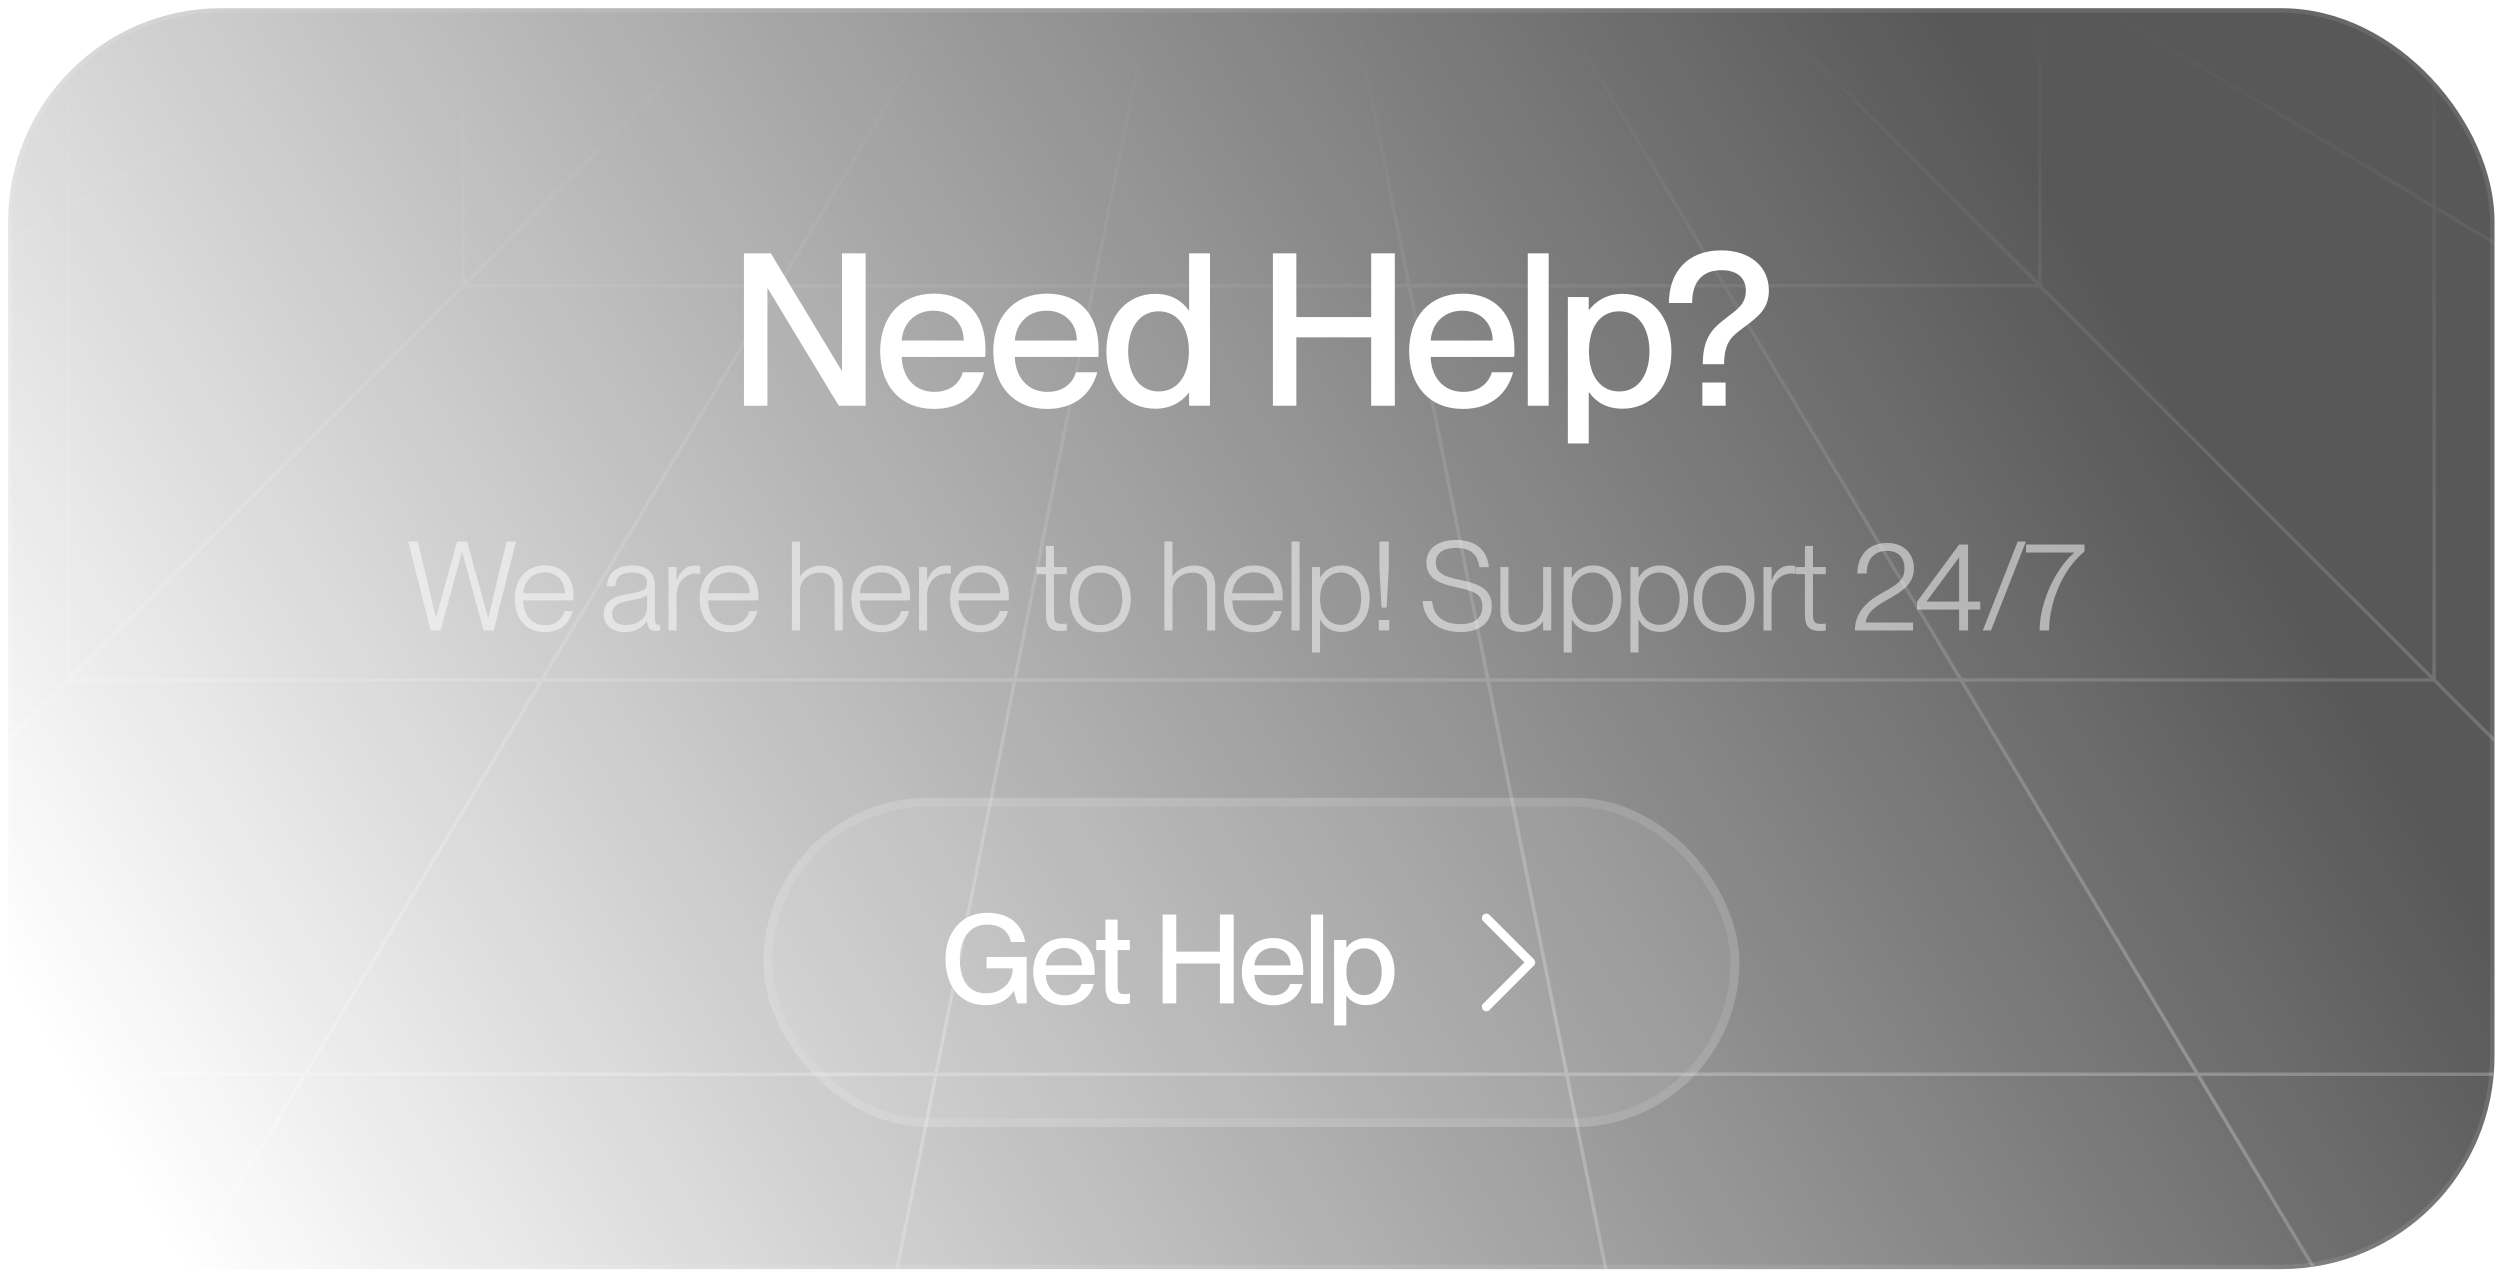 <svg width="244" height="125" viewBox="0 0 244 125" fill="none" xmlns="http://www.w3.org/2000/svg">
<g clip-path="url(#clip0_492_2695)">
<rect x="0.8" y="0.8" width="242.667" height="123.067" rx="20.8" fill="url(#paint0_linear_492_2695)"/>
<g opacity="0.5">
<mask id="mask0_492_2695" style="mask-type:alpha" maskUnits="userSpaceOnUse" x="-118" y="-7" width="480" height="189">
<ellipse cx="122.133" cy="87.9" rx="239.66" ry="94.033" fill="url(#paint1_linear_492_2695)"/>
</mask>
<g mask="url(#mask0_492_2695)">
<path opacity="0.5" d="M-70.26 -241.466H6.697M-70.26 -241.466V-164.509M-70.26 -241.466L-31.782 -202.988M6.697 -241.466H83.655M6.697 -241.466L29.784 -202.988M-70.26 -164.509V-87.551M-70.26 -164.509L-31.782 -141.422M-70.26 -87.551V-10.594M-70.26 -87.551L-31.782 -79.856M-70.26 -10.594V66.364M-70.26 -10.594L-31.782 -18.289M-70.26 66.364V143.321M-70.26 66.364L-31.782 43.277M6.697 143.321H-70.26M6.697 143.321H83.655M6.697 143.321L29.784 104.843M-70.26 143.321L-31.782 104.843M83.655 -241.466H160.612M83.655 -241.466L91.35 -202.988M83.655 143.321H160.612M83.655 143.321L91.35 104.843M160.612 -241.466H237.57M160.612 -241.466L152.916 -202.988M160.612 143.321H237.57M160.612 143.321L152.916 104.843M237.57 -241.466H314.527M237.57 -241.466L214.482 -202.988M237.57 143.321H314.527M237.57 143.321L214.482 104.843M314.527 -241.466V-164.509M314.527 -241.466L276.048 -202.988M314.527 -164.509V-87.551M314.527 -164.509L276.048 -141.422M314.527 -87.551V-10.594M314.527 -87.551L276.048 -79.856M314.527 -10.594V66.364M314.527 -10.594L276.048 -18.289M314.527 66.364V143.321M314.527 66.364L276.048 43.277M314.527 143.321L276.048 104.843M-31.782 -202.988L6.697 -164.509M-31.782 -202.988V-141.422M-31.782 -202.988H29.784M276.048 -202.988V-141.422M276.048 -202.988L237.57 -164.509M276.048 -202.988H214.482M276.048 104.843L237.57 66.364M276.048 104.843V43.277M276.048 104.843H214.482M-31.782 104.843H29.784M-31.782 104.843L6.697 66.364M-31.782 104.843V43.277M6.697 -164.509L45.176 -126.03M6.697 -164.509V-118.334M6.697 -164.509H52.872M237.57 -164.509V-118.334M237.57 -164.509L199.091 -126.03M237.57 -164.509H191.395M237.57 66.364L199.091 27.885M237.57 66.364V20.189M237.57 66.364H191.395M6.697 66.364H52.872M6.697 66.364L45.176 27.885M6.697 66.364V20.189M45.176 -126.03L83.655 -87.551M45.176 -126.03V-95.247M45.176 -126.03H75.959M199.091 -126.03L160.612 -87.551M199.091 -126.03V-95.247M199.091 -126.03H168.308M199.091 27.885L160.612 -10.594M199.091 27.885V-2.898M199.091 27.885H168.308M45.176 27.885L83.655 -10.594M45.176 27.885H75.959M45.176 27.885V-2.898M83.655 -87.551H99.046M83.655 -87.551V-72.16M160.612 -87.551V-72.16M160.612 -87.551H145.221M160.612 -10.594H145.221M160.612 -10.594V-25.985M83.655 -10.594V-25.985M83.655 -10.594H99.046M129.829 -10.594H114.438M129.829 -10.594H145.221M129.829 -10.594L137.525 27.885M114.438 -10.594H99.046M114.438 -10.594L106.742 27.885M145.221 -10.594L168.308 27.885M160.612 -25.985V-41.377M160.612 -25.985L199.091 -2.898M160.612 -41.377V-56.768M160.612 -41.377L199.091 -33.681M160.612 -72.16V-56.768M160.612 -72.16L199.091 -95.247M160.612 -56.768L199.091 -64.464M145.221 -87.551H129.829M145.221 -87.551L168.308 -126.03M114.438 -87.551H129.829M114.438 -87.551H99.046M114.438 -87.551L106.742 -126.03M129.829 -87.551L137.525 -126.03M99.046 -87.551L75.959 -126.03M83.655 -72.16V-56.768M83.655 -72.16L45.176 -95.247M83.655 -56.768V-41.377M83.655 -56.768L45.176 -64.464M83.655 -25.985V-41.377M83.655 -25.985L45.176 -2.898M83.655 -41.377L45.176 -33.681M99.046 -10.594L75.959 27.885M45.176 -95.247L6.697 -118.334M45.176 -95.247V-64.464M75.959 27.885L52.872 66.364M75.959 27.885H106.742M199.091 -2.898L237.57 20.189M199.091 -2.898V-33.681M199.091 -95.247L237.57 -118.334M199.091 -95.247V-64.464M29.784 104.843L52.872 66.364M29.784 104.843H91.35M52.872 66.364H99.046M237.57 20.189L276.048 43.277M237.57 20.189V-25.985M276.048 43.277V-18.289M276.048 -141.422L237.57 -118.334M276.048 -141.422V-79.856M237.57 -118.334V-72.16M6.697 -118.334L-31.782 -141.422M6.697 -118.334V-72.16M-31.782 -141.422V-79.856M168.308 27.885H137.525M168.308 27.885L191.395 66.364M106.742 27.885H137.525M106.742 27.885L99.046 66.364M137.525 27.885L145.221 66.364M199.091 -33.681V-64.464M199.091 -33.681L237.57 -25.985M199.091 -64.464L237.57 -72.16M168.308 -126.03H137.525M168.308 -126.03L191.395 -164.509M137.525 -126.03H106.742M137.525 -126.03L145.221 -164.509M106.742 -126.03H75.959M106.742 -126.03L99.046 -164.509M75.959 -126.03L52.872 -164.509M45.176 -64.464V-33.681M45.176 -64.464L6.697 -72.16M45.176 -2.898V-33.681M45.176 -2.898L6.697 20.189M45.176 -33.681L6.697 -25.985M6.697 -72.16V-25.985M6.697 -72.16L-31.782 -79.856M6.697 -25.985V20.189M6.697 -25.985L-31.782 -18.289M99.046 -164.509H52.872M99.046 -164.509H145.221M99.046 -164.509L91.35 -202.988M52.872 -164.509L29.784 -202.988M145.221 -164.509H191.395M145.221 -164.509L152.916 -202.988M191.395 -164.509L214.482 -202.988M237.57 -25.985V-72.16M237.57 -25.985L276.048 -18.289M237.57 -72.16L276.048 -79.856M145.221 66.364H191.395M145.221 66.364H99.046M145.221 66.364L152.916 104.843M191.395 66.364L214.482 104.843M99.046 66.364L91.35 104.843M6.697 20.189L-31.782 43.277M91.35 104.843H152.916M152.916 104.843H214.482M276.048 -18.289V-79.856M214.482 -202.988H152.916M152.916 -202.988H91.35M91.35 -202.988H29.784M-31.782 -79.856V-18.289M-31.782 -18.289V43.277" stroke="white" stroke-width="0.333"/>
<path d="M122.133 -29.968C288.056 -29.968 422.562 22.787 422.562 87.865H360.498C360.498 -9.727 122.133 -29.968 122.133 -29.968Z" fill="url(#paint2_linear_492_2695)"/>
<path d="M122.133 -29.968C-43.789 -29.968 -178.296 22.787 -178.296 87.865H-116.231C-116.231 -9.727 122.133 -29.968 122.133 -29.968Z" fill="url(#paint3_linear_492_2695)"/>
<path d="M128.791 0.191H361.793V192.252L245.292 86.236L128.791 0.191Z" fill="url(#paint4_linear_492_2695)"/>
<path d="M115.476 0.191H-117.527V192.252L-1.026 86.236L115.476 0.191Z" fill="url(#paint5_linear_492_2695)"/>
</g>
</g>
<path d="M72.61 39.6V24.728H75.231L82.136 36.168H82.178V24.728H84.487V39.6H81.866L74.94 28.16H74.898V39.6H72.61ZM91.147 39.912C87.777 39.912 85.905 37.52 85.905 34.275C85.905 30.947 87.902 28.659 91.147 28.659C94.371 28.659 96.18 30.78 96.18 34.067C96.18 34.358 96.18 34.67 96.159 34.836H88.006C88.047 36.604 89.087 38.248 91.188 38.248C93.06 38.248 93.788 37.041 93.975 36.334H96.055C95.494 38.372 93.934 39.912 91.147 39.912ZM88.006 33.235H94.058C94.058 31.571 92.894 30.323 91.084 30.323C89.379 30.323 88.13 31.488 88.006 33.235ZM102.187 39.912C98.817 39.912 96.945 37.52 96.945 34.275C96.945 30.947 98.942 28.659 102.187 28.659C105.411 28.659 107.22 30.78 107.22 34.067C107.22 34.358 107.22 34.67 107.2 34.836H99.046C99.088 36.604 100.128 38.248 102.228 38.248C104.1 38.248 104.828 37.041 105.016 36.334H107.096C106.534 38.372 104.974 39.912 102.187 39.912ZM99.046 33.235H105.099C105.099 31.571 103.934 30.323 102.124 30.323C100.419 30.323 99.171 31.488 99.046 33.235ZM112.749 39.891C110.045 39.891 107.985 37.79 107.985 34.296C107.985 30.801 110.045 28.68 112.749 28.68C114.413 28.68 115.432 29.449 116.014 30.281H116.056V24.728H118.094V39.6H116.056V38.352H116.014C115.432 39.1 114.413 39.891 112.749 39.891ZM110.107 34.296C110.107 36.376 111.085 38.206 113.081 38.206C114.912 38.206 116.035 36.688 116.035 34.296C116.035 31.883 114.912 30.385 113.081 30.385C111.085 30.385 110.107 32.216 110.107 34.296ZM124.236 39.6V24.728H126.524V30.947H133.825V24.728H136.134V39.6H133.825V32.923H126.524V39.6H124.236ZM142.773 39.912C139.403 39.912 137.531 37.52 137.531 34.275C137.531 30.947 139.528 28.659 142.773 28.659C145.997 28.659 147.806 30.78 147.806 34.067C147.806 34.358 147.806 34.67 147.786 34.836H139.632C139.674 36.604 140.714 38.248 142.814 38.248C144.686 38.248 145.414 37.041 145.602 36.334H147.682C147.12 38.372 145.56 39.912 142.773 39.912ZM139.632 33.235H145.685C145.685 31.571 144.52 30.323 142.71 30.323C141.005 30.323 139.757 31.488 139.632 33.235ZM149.112 39.6V24.728H151.151V39.6H149.112ZM158.368 39.891C156.704 39.891 155.685 39.142 155.103 38.289H155.061V43.281H153.023V28.992H155.061V30.24H155.103C155.685 29.491 156.704 28.68 158.368 28.68C161.072 28.68 163.132 30.801 163.132 34.296C163.132 37.79 161.072 39.891 158.368 39.891ZM155.082 34.296C155.082 36.688 156.205 38.206 158.036 38.206C160.032 38.206 160.989 36.376 160.989 34.296C160.989 32.216 160.032 30.385 158.036 30.385C156.205 30.385 155.082 31.883 155.082 34.296ZM166.151 39.6V37.332H168.418V39.6H166.151ZM162.886 29.574C162.886 26.641 164.633 24.436 167.982 24.436C170.79 24.436 172.641 26.017 172.641 28.347C172.641 30.073 171.642 30.864 170.436 31.779C169.209 32.694 168.273 33.193 168.273 35.544H166.193C166.193 32.84 167.233 31.987 168.564 30.968C169.646 30.136 170.394 29.636 170.394 28.347C170.394 27.14 169.562 26.371 168.023 26.371C166.401 26.371 165.153 27.224 165.153 29.574H162.886Z" fill="white"/>
<path opacity="0.5" d="M42.024 61.533L39.84 52.857H40.774L42.545 60.271H42.57L44.608 52.857H45.591L47.629 60.271H47.666L49.437 52.857H50.359L48.187 61.533H47.205L45.118 53.901H45.081L42.994 61.533H42.024ZM53.19 61.703C51.297 61.703 50.242 60.319 50.242 58.439C50.242 56.461 51.407 55.187 53.19 55.187C54.974 55.187 55.981 56.437 55.981 58.16C55.981 58.33 55.981 58.499 55.969 58.596H51.067C51.079 59.846 51.746 61.023 53.202 61.023C54.476 61.023 54.974 60.15 55.095 59.64H55.896C55.593 60.768 54.743 61.703 53.19 61.703ZM51.067 57.905H55.144C55.144 56.801 54.428 55.866 53.154 55.866C51.953 55.866 51.127 56.752 51.067 57.905ZM60.954 61.69C59.716 61.69 58.928 60.999 58.928 59.968C58.928 58.633 59.874 58.208 61.476 57.929C62.495 57.747 63.15 57.674 63.15 56.934C63.15 56.303 62.737 55.879 61.742 55.879C60.541 55.879 60.117 56.303 60.056 57.213H59.219C59.279 56.121 59.971 55.187 61.767 55.187C62.907 55.187 63.914 55.672 63.914 57.153V60.247C63.914 60.744 63.987 60.975 64.266 60.975C64.315 60.975 64.363 60.975 64.436 60.962V61.533C64.303 61.557 64.169 61.581 64.024 61.581C63.502 61.581 63.199 61.375 63.15 60.598H63.126C62.701 61.302 61.961 61.69 60.954 61.69ZM59.753 59.895C59.753 60.611 60.153 60.999 61.051 60.999C62.313 60.999 63.15 60.331 63.15 59.215V58.063C62.968 58.317 62.313 58.463 61.573 58.584C60.371 58.803 59.753 59.106 59.753 59.895ZM66.034 58.075V61.533H65.245V55.345H66.034V56.607H66.058C66.374 55.794 66.944 55.199 67.817 55.199C68.036 55.199 68.206 55.211 68.351 55.236V56.012C68.23 55.988 68.096 55.976 67.975 55.976C66.859 55.976 66.034 56.873 66.034 58.075ZM71.225 61.703C69.332 61.703 68.277 60.319 68.277 58.439C68.277 56.461 69.442 55.187 71.225 55.187C73.009 55.187 74.016 56.437 74.016 58.16C74.016 58.33 74.016 58.499 74.004 58.596H69.102C69.114 59.846 69.781 61.023 71.237 61.023C72.511 61.023 73.009 60.15 73.13 59.64H73.931C73.628 60.768 72.778 61.703 71.225 61.703ZM69.102 57.905H73.179C73.179 56.801 72.463 55.866 71.189 55.866C69.988 55.866 69.163 56.752 69.102 57.905ZM81.464 57.359C81.464 56.57 81.1 55.891 80.032 55.891C78.855 55.891 78.079 56.716 78.079 57.626V61.533H77.29V52.857H78.079V56.23H78.103C78.455 55.721 79.122 55.199 80.227 55.199C81.331 55.199 82.253 55.818 82.253 57.189V61.533H81.464V57.359ZM86.043 61.703C84.15 61.703 83.095 60.319 83.095 58.439C83.095 56.461 84.26 55.187 86.043 55.187C87.827 55.187 88.834 56.437 88.834 58.16C88.834 58.33 88.834 58.499 88.822 58.596H83.92C83.932 59.846 84.599 61.023 86.055 61.023C87.329 61.023 87.827 60.15 87.948 59.64H88.749C88.445 60.768 87.596 61.703 86.043 61.703ZM83.92 57.905H87.997C87.997 56.801 87.281 55.866 86.007 55.866C84.805 55.866 83.98 56.752 83.92 57.905ZM90.485 58.075V61.533H89.697V55.345H90.485V56.607H90.51C90.825 55.794 91.395 55.199 92.269 55.199C92.487 55.199 92.657 55.211 92.803 55.236V56.012C92.681 55.988 92.548 55.976 92.427 55.976C91.31 55.976 90.485 56.873 90.485 58.075ZM95.677 61.703C93.784 61.703 92.728 60.319 92.728 58.439C92.728 56.461 93.893 55.187 95.677 55.187C97.46 55.187 98.468 56.437 98.468 58.16C98.468 58.33 98.468 58.499 98.455 58.596H93.553C93.566 59.846 94.233 61.023 95.689 61.023C96.963 61.023 97.46 60.15 97.582 59.64H98.382C98.079 60.768 97.23 61.703 95.677 61.703ZM93.553 57.905H97.63C97.63 56.801 96.914 55.866 95.64 55.866C94.439 55.866 93.614 56.752 93.553 57.905ZM103.537 61.581C102.64 61.581 102.081 61.278 102.081 59.931V56.036H101.171V55.345H102.081V53.282H102.87V55.345H104.12V56.036H102.87V59.943C102.87 60.708 103.04 60.89 103.647 60.89C103.841 60.89 103.938 60.877 104.12 60.865V61.533C103.877 61.569 103.732 61.581 103.537 61.581ZM107.39 61.703C105.534 61.703 104.418 60.368 104.418 58.451C104.418 56.522 105.534 55.187 107.39 55.187C109.247 55.187 110.363 56.522 110.363 58.451C110.363 60.368 109.247 61.703 107.39 61.703ZM105.243 58.451C105.243 59.87 105.947 61.011 107.39 61.011C108.834 61.011 109.538 59.87 109.538 58.451C109.538 57.019 108.834 55.879 107.39 55.879C105.947 55.879 105.243 57.019 105.243 58.451ZM117.819 57.359C117.819 56.57 117.455 55.891 116.387 55.891C115.21 55.891 114.433 56.716 114.433 57.626V61.533H113.645V52.857H114.433V56.23H114.458C114.81 55.721 115.477 55.199 116.581 55.199C117.685 55.199 118.607 55.818 118.607 57.189V61.533H117.819V57.359ZM122.398 61.703C120.505 61.703 119.449 60.319 119.449 58.439C119.449 56.461 120.614 55.187 122.398 55.187C124.181 55.187 125.188 56.437 125.188 58.16C125.188 58.33 125.188 58.499 125.176 58.596H120.274C120.286 59.846 120.954 61.023 122.41 61.023C123.684 61.023 124.181 60.15 124.303 59.64H125.103C124.8 60.768 123.951 61.703 122.398 61.703ZM120.274 57.905H124.351C124.351 56.801 123.635 55.866 122.361 55.866C121.16 55.866 120.335 56.752 120.274 57.905ZM126.051 61.533V52.857H126.84V61.533H126.051ZM130.948 61.678C129.868 61.678 129.225 61.144 128.861 60.489H128.837V63.68H128.048V55.345H128.837V56.34H128.861C129.225 55.745 129.868 55.187 130.948 55.187C132.464 55.187 133.678 56.4 133.678 58.439C133.678 60.465 132.464 61.678 130.948 61.678ZM128.837 58.439C128.837 59.992 129.674 60.987 130.863 60.987C132.149 60.987 132.853 59.822 132.853 58.439C132.853 57.043 132.149 55.879 130.863 55.879C129.674 55.879 128.837 56.873 128.837 58.439ZM134.571 61.533V60.514H135.59V61.533H134.571ZM134.632 55.478V52.857H135.542V55.478L135.336 59.3H134.838L134.632 55.478ZM142.564 61.69C140.477 61.69 138.973 60.611 138.851 58.657H139.773C139.895 60.004 140.72 60.914 142.528 60.914C144.129 60.914 144.675 60.15 144.675 59.191C144.687 57.905 143.79 57.686 142.006 57.286C140.586 56.958 139.215 56.522 139.215 54.932C139.215 53.549 140.319 52.7 142.103 52.7C143.984 52.7 145.173 53.658 145.306 55.357H144.384C144.239 54.156 143.571 53.476 142.103 53.476C140.829 53.476 140.137 53.998 140.137 54.896C140.137 56.061 141.169 56.303 142.443 56.582C144.226 56.971 145.597 57.407 145.597 59.167C145.597 60.574 144.627 61.69 142.564 61.69ZM148.464 61.678C147.359 61.678 146.437 61.059 146.437 59.688V55.345H147.226V59.519C147.226 60.307 147.59 60.987 148.658 60.987C149.835 60.987 150.611 60.162 150.611 59.252V55.345H151.4V61.533H150.611V60.659H150.587C150.235 61.169 149.568 61.678 148.464 61.678ZM155.518 61.678C154.438 61.678 153.795 61.144 153.431 60.489H153.407V63.68H152.618V55.345H153.407V56.34H153.431C153.795 55.745 154.438 55.187 155.518 55.187C157.034 55.187 158.248 56.4 158.248 58.439C158.248 60.465 157.034 61.678 155.518 61.678ZM153.407 58.439C153.407 59.992 154.244 60.987 155.433 60.987C156.719 60.987 157.423 59.822 157.423 58.439C157.423 57.043 156.719 55.879 155.433 55.879C154.244 55.879 153.407 56.873 153.407 58.439ZM162.029 61.678C160.949 61.678 160.306 61.144 159.942 60.489H159.918V63.68H159.129V55.345H159.918V56.34H159.942C160.306 55.745 160.949 55.187 162.029 55.187C163.546 55.187 164.759 56.4 164.759 58.439C164.759 60.465 163.546 61.678 162.029 61.678ZM159.918 58.439C159.918 59.992 160.755 60.987 161.944 60.987C163.23 60.987 163.934 59.822 163.934 58.439C163.934 57.043 163.23 55.879 161.944 55.879C160.755 55.879 159.918 56.873 159.918 58.439ZM168.273 61.703C166.417 61.703 165.301 60.368 165.301 58.451C165.301 56.522 166.417 55.187 168.273 55.187C170.13 55.187 171.246 56.522 171.246 58.451C171.246 60.368 170.13 61.703 168.273 61.703ZM166.126 58.451C166.126 59.87 166.829 61.011 168.273 61.011C169.717 61.011 170.421 59.87 170.421 58.451C170.421 57.019 169.717 55.879 168.273 55.879C166.829 55.879 166.126 57.019 166.126 58.451ZM172.905 58.075V61.533H172.116V55.345H172.905V56.607H172.929C173.244 55.794 173.815 55.199 174.688 55.199C174.907 55.199 175.077 55.211 175.222 55.236V56.012C175.101 55.988 174.967 55.976 174.846 55.976C173.73 55.976 172.905 56.873 172.905 58.075ZM177.615 61.581C176.717 61.581 176.159 61.278 176.159 59.931V56.036H175.249V55.345H176.159V53.282H176.947V55.345H178.197V56.036H176.947V59.943C176.947 60.708 177.117 60.89 177.724 60.89C177.918 60.89 178.015 60.877 178.197 60.865V61.533C177.955 61.569 177.809 61.581 177.615 61.581ZM181.037 61.533C181.037 59.98 181.995 58.827 183.512 57.978C185.041 57.104 185.878 56.74 185.878 55.466C185.878 54.641 185.477 53.767 184.191 53.767C182.735 53.767 182.189 54.787 182.189 55.976H181.279C181.279 54.35 182.226 52.991 184.203 52.991C185.635 52.991 186.8 53.889 186.8 55.454C186.8 57.043 185.55 57.771 184.325 58.463C183.306 59.045 182.25 59.616 182.092 60.732V60.756H186.715V61.533H181.037ZM191.209 61.533V59.494H187.108V58.718L191.209 53.149H192.082V58.718H193.272V59.494H192.082V61.533H191.209ZM188.018 58.718H191.209V54.398L188.018 58.718ZM193.521 61.533L196.93 52.857H197.731L194.322 61.533H193.521ZM199.066 61.533C199.066 58.876 200.559 55.551 202.439 53.949V53.925H197.744V53.149H203.446V53.828C201.214 55.636 199.988 58.973 199.988 61.533H199.066Z" fill="white"/>
<g filter="url(#filter0_b_492_2695)">
<rect x="74.5" y="77.867" width="95.267" height="32.133" rx="16.067" fill="white" fill-opacity="0.1"/>
<rect x="74.933" y="78.3" width="94.4" height="31.267" rx="15.633" stroke="white" stroke-opacity="0.1" stroke-width="0.867"/>
<path d="M96.189 98.103C93.69 98.103 92.282 96.211 92.282 93.59C92.282 90.981 93.872 89.088 96.347 89.088C98.591 89.088 99.781 90.29 100.06 91.94H98.664C98.434 90.848 97.621 90.241 96.335 90.241C94.418 90.241 93.677 91.964 93.677 93.59C93.677 95.228 94.236 96.951 96.262 96.951C97.694 96.951 98.834 95.956 98.846 94.512H96.286V93.396H100.205V97.934H99.283L98.956 96.732H98.931C98.325 97.618 97.512 98.103 96.189 98.103ZM103.905 98.116C101.939 98.116 100.847 96.72 100.847 94.828C100.847 92.886 102.012 91.552 103.905 91.552C105.786 91.552 106.841 92.789 106.841 94.706C106.841 94.876 106.841 95.058 106.829 95.155H102.073C102.097 96.186 102.704 97.145 103.929 97.145C105.021 97.145 105.446 96.441 105.555 96.029H106.768C106.441 97.218 105.531 98.116 103.905 98.116ZM102.073 94.221H105.604C105.604 93.25 104.924 92.522 103.869 92.522C102.874 92.522 102.146 93.202 102.073 94.221ZM109.529 98.006C108.51 98.006 107.891 97.618 107.891 96.186V92.728H106.993V91.746H107.891V89.756H109.08V91.746H110.269V92.728H109.08V96.223C109.08 96.878 109.262 97.024 109.772 97.024C109.978 97.024 110.075 97.011 110.282 96.975V97.934C109.978 97.994 109.784 98.006 109.529 98.006ZM113.469 97.934V89.258H114.803V92.886H119.062V89.258H120.409V97.934H119.062V94.039H114.803V97.934H113.469ZM124.264 98.116C122.299 98.116 121.207 96.72 121.207 94.828C121.207 92.886 122.371 91.552 124.264 91.552C126.145 91.552 127.2 92.789 127.2 94.706C127.2 94.876 127.2 95.058 127.188 95.155H122.432C122.456 96.186 123.063 97.145 124.288 97.145C125.38 97.145 125.805 96.441 125.914 96.029H127.128C126.8 97.218 125.89 98.116 124.264 98.116ZM122.432 94.221H125.963C125.963 93.25 125.283 92.522 124.228 92.522C123.233 92.522 122.505 93.202 122.432 94.221ZM127.945 97.934V89.258H129.134V97.934H127.945ZM133.327 98.103C132.356 98.103 131.762 97.667 131.422 97.169H131.398V100.081H130.209V91.746H131.398V92.474H131.422C131.762 92.037 132.356 91.564 133.327 91.564C134.904 91.564 136.106 92.801 136.106 94.84C136.106 96.878 134.904 98.103 133.327 98.103ZM131.41 94.84C131.41 96.235 132.065 97.121 133.133 97.121C134.298 97.121 134.856 96.053 134.856 94.84C134.856 93.626 134.298 92.558 133.133 92.558C132.065 92.558 131.41 93.432 131.41 94.84Z" fill="white"/>
<path d="M145.067 98.267L149.4 93.933L145.067 89.6" stroke="white" stroke-width="0.867" stroke-linecap="round" stroke-linejoin="round"/>
</g>
</g>
<rect x="0.8" y="0.8" width="242.667" height="123.067" rx="20.8" stroke="white" stroke-opacity="0.1" stroke-width="0.867"/>
<defs>
<filter id="filter0_b_492_2695" x="70.167" y="73.533" width="103.933" height="40.8" filterUnits="userSpaceOnUse" color-interpolation-filters="sRGB">
<feFlood flood-opacity="0" result="BackgroundImageFix"/>
<feGaussianBlur in="BackgroundImageFix" stdDeviation="2.167"/>
<feComposite in2="SourceAlpha" operator="in" result="effect1_backgroundBlur_492_2695"/>
<feBlend mode="normal" in="SourceGraphic" in2="effect1_backgroundBlur_492_2695" result="shape"/>
</filter>
<linearGradient id="paint0_linear_492_2695" x1="194.067" y1="10.267" x2="14.028" y2="117.659" gradientUnits="userSpaceOnUse">
<stop stop-color="#111111" stop-opacity="0.7"/>
<stop offset="1" stop-color="#111111" stop-opacity="0"/>
</linearGradient>
<linearGradient id="paint1_linear_492_2695" x1="122.133" y1="-6.133" x2="122.133" y2="181.933" gradientUnits="userSpaceOnUse">
<stop offset="0.038" stop-color="#D9D9D9" stop-opacity="0"/>
<stop offset="0.605" stop-color="#D9D9D9"/>
<stop offset="1" stop-color="#D9D9D9" stop-opacity="0"/>
</linearGradient>
<linearGradient id="paint2_linear_492_2695" x1="351.002" y1="53.441" x2="374.16" y2="11.462" gradientUnits="userSpaceOnUse">
<stop stop-color="#08080D" stop-opacity="0"/>
<stop offset="0.589" stop-color="#08080D" stop-opacity="0.87"/>
<stop offset="1" stop-color="#08080D"/>
</linearGradient>
<linearGradient id="paint3_linear_492_2695" x1="-106.735" y1="53.441" x2="-129.893" y2="11.462" gradientUnits="userSpaceOnUse">
<stop stop-color="#08080D" stop-opacity="0"/>
<stop offset="0.589" stop-color="#08080D" stop-opacity="0.87"/>
<stop offset="1" stop-color="#08080D"/>
</linearGradient>
<linearGradient id="paint4_linear_492_2695" x1="361.793" y1="85.237" x2="263.766" y2="100.715" gradientUnits="userSpaceOnUse">
<stop offset="0.37"/>
<stop offset="0.65" stop-color="#08080D" stop-opacity="0.78"/>
<stop offset="1" stop-color="#08080D" stop-opacity="0"/>
</linearGradient>
<linearGradient id="paint5_linear_492_2695" x1="-117.527" y1="85.237" x2="-19.499" y2="100.715" gradientUnits="userSpaceOnUse">
<stop offset="0.37"/>
<stop offset="0.65" stop-color="#08080D" stop-opacity="0.78"/>
<stop offset="1" stop-color="#08080D" stop-opacity="0"/>
</linearGradient>
<clipPath id="clip0_492_2695">
<rect x="0.8" y="0.8" width="242.667" height="123.067" rx="20.8" fill="white"/>
</clipPath>
</defs>
</svg>
